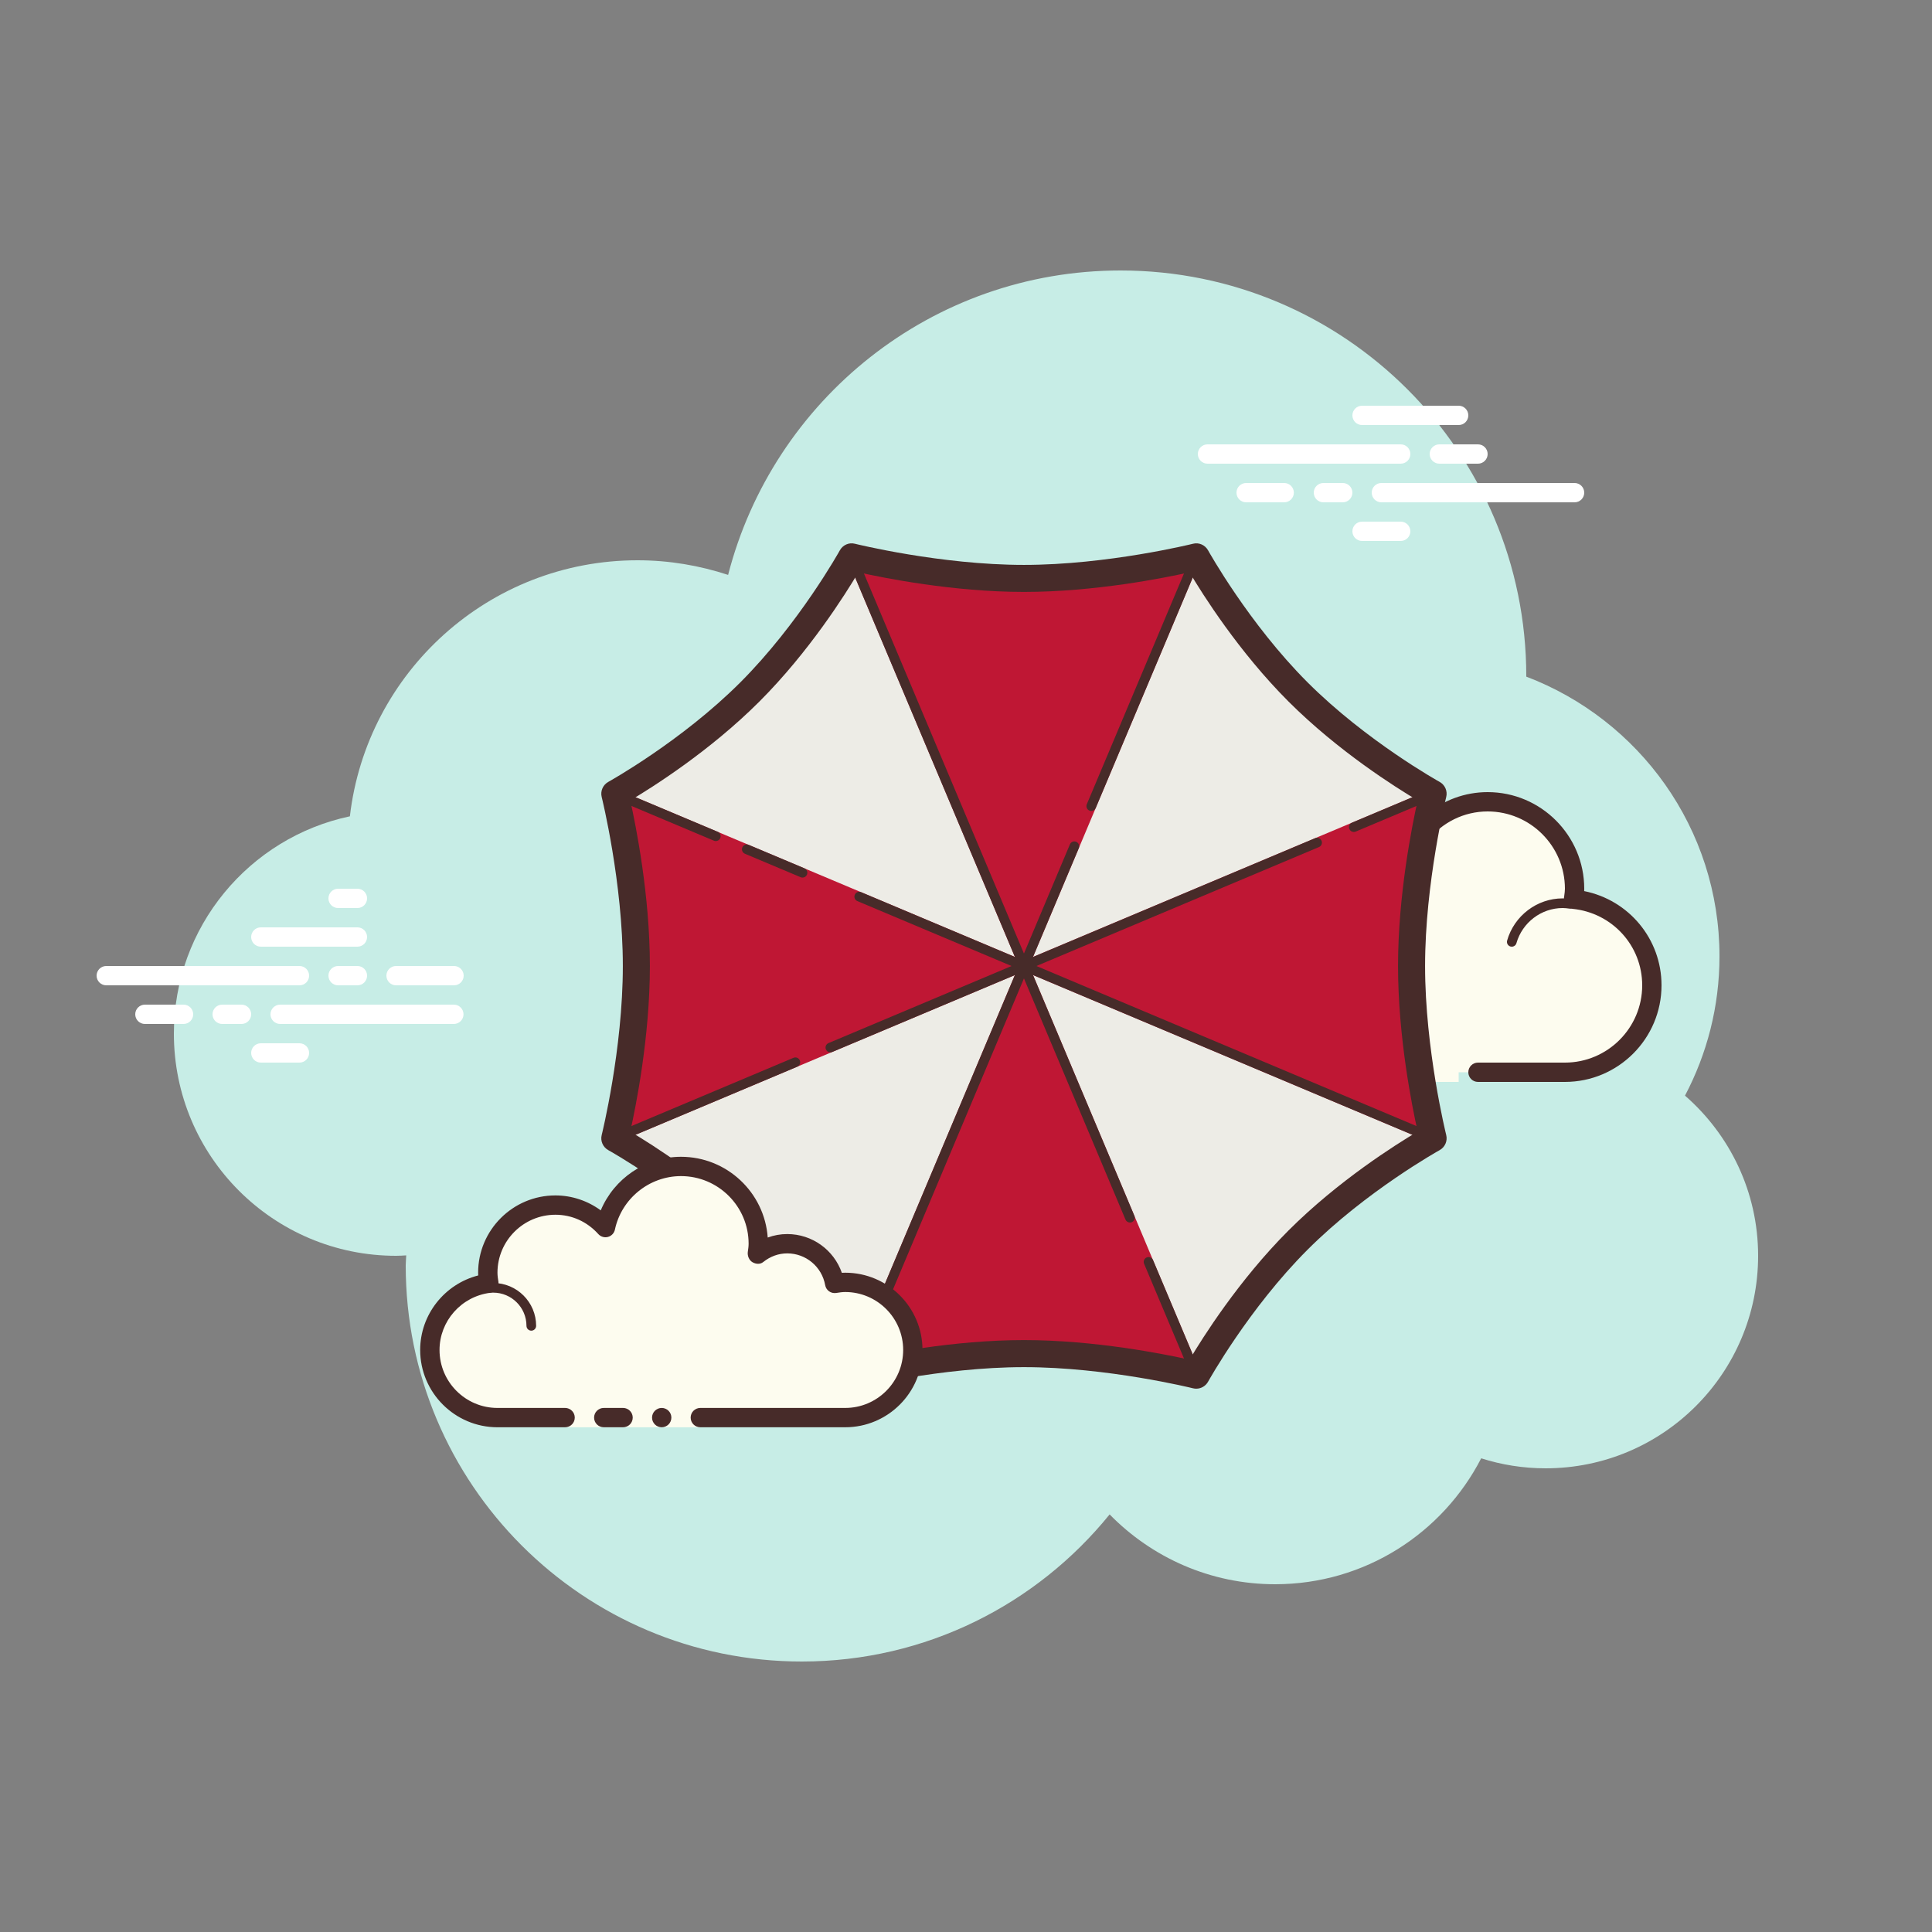<svg xmlns="http://www.w3.org/2000/svg"  viewBox="0 0 100 100" width="100px" height="100px" baseProfile="basic"><rect x="0" y="0" width="100" height="100" fill="#808080" stroke="none"/><path fill="#c7ede6" d="M87.215,56.71C88.35,54.555,89,52.105,89,49.5c0-6.621-4.159-12.257-10.001-14.478	C78.999,35.015,79,35.008,79,35c0-11.598-9.402-21-21-21c-9.784,0-17.981,6.701-20.313,15.757C36.211,29.272,34.638,29,33,29	c-7.692,0-14.023,5.793-14.89,13.252C12.906,43.353,9,47.969,9,53.5C9,59.851,14.149,65,20.5,65c0.177,0,0.352-0.012,0.526-0.022	C21.022,65.153,21,65.324,21,65.5C21,76.822,30.178,86,41.5,86c6.437,0,12.175-2.972,15.934-7.614C59.612,80.611,62.64,82,66,82	c4.65,0,8.674-2.65,10.666-6.518C77.718,75.817,78.837,76,80,76c6.075,0,11-4.925,11-11C91,61.689,89.53,58.727,87.215,56.71z"/><path fill="#fdfcef" d="M72.5,55.5V56h3v-0.5c0,0,4.242,0,5.5,0c2.485,0,4.5-2.015,4.5-4.5c0-2.333-1.782-4.229-4.055-4.455 C81.467,46.364,81.5,46.187,81.5,46c0-2.485-2.015-4.5-4.5-4.5c-1.438,0-2.703,0.686-3.527,1.736 C73.333,40.6,71.171,38.5,68.5,38.5c-2.761,0-5,2.239-5,5c0,0.446,0.077,0.87,0.187,1.282C63.045,44.005,62.086,43.5,61,43.5 c-1.781,0-3.234,1.335-3.455,3.055C57.364,46.533,57.187,46.5,57,46.5c-2.485,0-4.5,2.015-4.5,4.5s2.015,4.5,4.5,4.5s9.5,0,9.5,0 H72.5z"/><path fill="#472b29" d="M68.5,38c-3.033,0-5.5,2.467-5.5,5.5c0,0.016,0,0.031,0,0.047C62.398,43.192,61.71,43,61,43 c-1.831,0-3.411,1.261-3.858,3.005C57.095,46.002,57.048,46,57,46c-2.757,0-5,2.243-5,5s2.243,5,5,5h15.5 c0.276,0,0.5-0.224,0.5-0.5S72.776,55,72.5,55H57c-2.206,0-4-1.794-4-4s1.794-4,4-4c0.117,0,0.23,0.017,0.343,0.032l0.141,0.019 c0.021,0.003,0.041,0.004,0.062,0.004c0.246,0,0.462-0.185,0.495-0.437C58.232,45.125,59.504,44,61,44 c0.885,0,1.723,0.401,2.301,1.1c0.098,0.118,0.241,0.182,0.386,0.182c0.078,0,0.156-0.018,0.228-0.056 c0.209-0.107,0.314-0.346,0.254-0.573C64.054,44.218,64,43.852,64,43.5c0-2.481,2.019-4.5,4.5-4.5c2.381,0,4.347,1.872,4.474,4.263 c0.011,0.208,0.15,0.387,0.349,0.45c0.05,0.016,0.101,0.024,0.152,0.024c0.15,0,0.296-0.069,0.392-0.192 C74.638,42.563,75.779,42,77,42c2.206,0,4,1.794,4,4c0,0.117-0.017,0.23-0.032,0.343l-0.019,0.141 c-0.016,0.134,0.022,0.268,0.106,0.373c0.084,0.105,0.207,0.172,0.34,0.185C83.451,47.247,85,48.949,85,51c0,2.206-1.794,4-4,4 h-4.5c-0.276,0-0.5,0.224-0.5,0.5s0.224,0.5,0.5,0.5H81c2.757,0,5-2.243,5-5c0-2.397-1.689-4.413-4.003-4.877 C81.999,46.082,82,46.041,82,46c0-2.757-2.243-5-5-5c-1.176,0-2.293,0.416-3.183,1.164C73.219,39.76,71.055,38,68.5,38L68.5,38z"/><path fill="#472b29" d="M67,45c-1.403,0-2.609,0.999-2.913,2.341C63.72,47.119,63.301,47,62.875,47 c-1.202,0-2.198,0.897-2.353,2.068C60.319,49.022,60.126,49,59.937,49c-1.529,0-2.811,1.2-2.918,2.732 C57.01,51.87,57.114,51.99,57.251,52c0.006,0,0.012,0,0.018,0c0.13,0,0.24-0.101,0.249-0.232c0.089-1.271,1.151-2.268,2.419-2.268 c0.229,0,0.47,0.042,0.738,0.127c0.022,0.007,0.045,0.01,0.067,0.01c0.055,0,0.11-0.02,0.156-0.054 C60.962,49.537,61,49.455,61,49.375c0-1.034,0.841-1.875,1.875-1.875c0.447,0,0.885,0.168,1.231,0.473 c0.047,0.041,0.106,0.063,0.165,0.063c0.032,0,0.063-0.006,0.093-0.019c0.088-0.035,0.148-0.117,0.155-0.212 C64.623,46.512,65.712,45.5,67,45.5c0.208,0,0.425,0.034,0.682,0.107c0.023,0.007,0.047,0.01,0.07,0.01 c0.109,0,0.207-0.073,0.239-0.182c0.038-0.133-0.039-0.271-0.172-0.309C67.517,45.04,67.256,45,67,45L67,45z"/><path fill="#472b29" d="M80.883,46.5c-1.326,0-2.508,0.897-2.874,2.182c-0.038,0.133,0.039,0.271,0.172,0.309 C78.205,48.997,78.228,49,78.25,49c0.109,0,0.209-0.072,0.24-0.182C78.795,47.748,79.779,47,80.883,47 c0.117,0,0.23,0.014,0.342,0.029c0.012,0.002,0.023,0.003,0.035,0.003c0.121,0,0.229-0.092,0.246-0.217 c0.019-0.137-0.077-0.263-0.214-0.281C81.158,46.516,81.022,46.5,80.883,46.5L80.883,46.5z"/><path fill="#edece6" d="M74.177,41.083c0,0-3.838-2.117-6.991-5.27c-3.153-3.152-5.27-6.991-5.27-6.991 S57.458,29.937,53,29.937s-8.917-1.115-8.917-1.115s-2.117,3.838-5.27,6.991c-3.153,3.153-6.991,5.27-6.991,5.27 s1.115,4.458,1.115,8.917s-1.115,8.917-1.115,8.917s3.838,2.117,6.991,5.27c3.153,3.153,5.27,6.991,5.27,6.991 s4.458-1.115,8.917-1.115s8.917,1.115,8.917,1.115s2.117-3.838,5.27-6.991c3.153-3.153,6.991-5.27,6.991-5.27 S73.063,54.458,73.063,50S74.177,41.083,74.177,41.083z"/><path fill="#bf1734" stroke="#bf1734" stroke-linecap="round" stroke-linejoin="round" stroke-miterlimit="10" stroke-width=".5" d="M61.914,28.823L53,50l-8.914-21.177c0,0,4.457,1.117,8.914,1.117S61.914,28.823,61.914,28.823z"/><path fill="#bf1734" stroke="#bf1734" stroke-linecap="round" stroke-linejoin="round" stroke-miterlimit="10" stroke-width=".5" d="M31.823,58.914c0,0,1.117-4.457,1.117-8.914s-1.117-8.914-1.117-8.914L53,50L31.823,58.914z"/><path fill="#bf1734" stroke="#bf1734" stroke-linecap="round" stroke-linejoin="round" stroke-miterlimit="10" stroke-width=".5" d="M73.061,50c0,4.457,1.117,8.914,1.117,8.914L53,50l21.177-8.914C74.177,41.086,73.061,45.543,73.061,50z"/><path fill="#bf1734" stroke="#bf1734" stroke-linecap="round" stroke-linejoin="round" stroke-miterlimit="10" stroke-width=".5" d="M61.914,71.177c0,0-4.457-1.117-8.914-1.117s-8.914,1.117-8.914,1.117L53,50L61.914,71.177z"/><g><path fill="#472b29" d="M74.178,59.167c-0.032,0-0.065-0.006-0.097-0.02L44.378,46.641c-0.128-0.054-0.188-0.2-0.134-0.327 c0.053-0.127,0.201-0.19,0.327-0.134l29.703,12.507c0.128,0.054,0.188,0.2,0.134,0.327C74.368,59.109,74.275,59.167,74.178,59.167 z"/><path fill="#472b29" d="M41.539,45.424c-0.032,0-0.065-0.006-0.097-0.02l-2.885-1.214c-0.128-0.054-0.188-0.2-0.134-0.327 c0.053-0.128,0.2-0.189,0.327-0.134l2.885,1.214c0.128,0.054,0.188,0.2,0.134,0.327C41.729,45.366,41.637,45.424,41.539,45.424z"/><path fill="#472b29" d="M37.05,43.534c-0.032,0-0.065-0.006-0.097-0.02l-5.228-2.201c-0.128-0.054-0.188-0.2-0.134-0.327 c0.053-0.128,0.201-0.19,0.327-0.134l5.228,2.201c0.128,0.054,0.188,0.2,0.134,0.327C37.24,43.477,37.147,43.534,37.05,43.534z"/><path fill="#472b29" d="M44.083,71.428c-0.032,0-0.065-0.006-0.097-0.02c-0.128-0.054-0.188-0.2-0.134-0.327l11.526-27.375 c0.053-0.128,0.201-0.19,0.327-0.134c0.128,0.054,0.188,0.2,0.134,0.327L44.313,71.274C44.273,71.37,44.181,71.428,44.083,71.428z"/><path fill="#472b29" d="M56.484,41.975c-0.032,0-0.065-0.006-0.097-0.02c-0.128-0.054-0.188-0.2-0.134-0.327l5.433-12.902 c0.053-0.127,0.2-0.189,0.327-0.134c0.128,0.054,0.188,0.2,0.134,0.327l-5.433,12.902C56.675,41.917,56.582,41.975,56.484,41.975z"/><path fill="#472b29" d="M70.072,43.062c-0.098,0-0.19-0.058-0.23-0.153c-0.054-0.127,0.006-0.273,0.134-0.327l4.105-1.729 c0.126-0.056,0.274,0.007,0.327,0.134c0.054,0.127-0.006,0.273-0.134,0.327l-4.105,1.729 C70.138,43.056,70.104,43.062,70.072,43.062z"/><path fill="#472b29" d="M42.979,54.47c-0.098,0-0.19-0.058-0.23-0.153c-0.054-0.127,0.006-0.273,0.134-0.327l25.193-10.607 c0.126-0.054,0.274,0.007,0.327,0.134c0.054,0.127-0.006,0.273-0.134,0.327L43.075,54.45C43.044,54.464,43.011,54.47,42.979,54.47 z"/><path fill="#472b29" d="M31.822,59.167c-0.098,0-0.19-0.058-0.23-0.153c-0.054-0.127,0.006-0.273,0.134-0.327l9.345-3.935 c0.127-0.055,0.274,0.007,0.327,0.134c0.054,0.127-0.006,0.273-0.134,0.327l-9.345,3.935 C31.888,59.161,31.854,59.167,31.822,59.167z"/><path fill="#472b29" d="M61.917,71.428c-0.098,0-0.19-0.058-0.23-0.153l-2.469-5.863c-0.054-0.127,0.006-0.273,0.134-0.327 c0.126-0.054,0.273,0.007,0.327,0.134l2.469,5.863c0.054,0.127-0.006,0.273-0.134,0.327 C61.982,71.422,61.949,71.428,61.917,71.428z"/><path fill="#472b29" d="M58.485,63.278c-0.098,0-0.19-0.058-0.23-0.153L43.853,28.919 c-0.054-0.127,0.006-0.273,0.134-0.327c0.127-0.055,0.273,0.007,0.327,0.134l14.402,34.206c0.054,0.127-0.006,0.273-0.134,0.327 C58.551,63.272,58.518,63.278,58.485,63.278z"/><path fill="#472b29" d="M61.917,71.878c-0.057,0-0.113-0.007-0.17-0.021c-0.044-0.011-4.432-1.094-8.747-1.094 s-8.703,1.083-8.747,1.094c-0.308,0.079-0.629-0.062-0.783-0.341c-0.021-0.037-2.11-3.793-5.151-6.834s-6.797-5.131-6.834-5.151 c-0.278-0.154-0.418-0.476-0.341-0.783c0.011-0.044,1.094-4.432,1.094-8.747s-1.083-8.703-1.094-8.747 c-0.077-0.308,0.063-0.629,0.341-0.783c0.037-0.021,3.793-2.11,6.834-5.151s5.131-6.797,5.151-6.834 c0.154-0.279,0.476-0.422,0.783-0.341c0.044,0.011,4.432,1.094,8.747,1.094s8.703-1.083,8.747-1.094 c0.306-0.081,0.628,0.062,0.783,0.341c0.021,0.037,2.11,3.793,5.151,6.834s6.797,5.131,6.834,5.151 c0.278,0.154,0.418,0.476,0.341,0.783c-0.011,0.044-1.094,4.432-1.094,8.747s1.083,8.703,1.094,8.747 c0.077,0.308-0.063,0.629-0.341,0.783c-0.037,0.021-3.793,2.11-6.834,5.151s-5.131,6.797-5.151,6.834 C62.404,71.743,62.167,71.878,61.917,71.878z M53,69.362c3.655,0,7.256,0.722,8.57,1.016c0.67-1.13,2.545-4.109,5.121-6.687 c2.577-2.576,5.557-4.451,6.687-5.121c-0.294-1.314-1.016-4.915-1.016-8.57s0.722-7.256,1.016-8.57 c-1.13-0.67-4.109-2.545-6.687-5.121c-2.576-2.577-4.451-5.557-5.121-6.687c-1.314,0.294-4.915,1.016-8.57,1.016 s-7.256-0.722-8.57-1.016c-0.67,1.13-2.545,4.109-5.121,6.687c-2.577,2.576-5.557,4.451-6.687,5.121 c0.294,1.314,1.016,4.915,1.016,8.57s-0.722,7.256-1.016,8.57c1.13,0.67,4.109,2.545,6.687,5.121 c2.576,2.577,4.451,5.557,5.121,6.687C45.744,70.084,49.345,69.362,53,69.362z"/></g><g><path fill="#fff" d="M15.5,51h-10C5.224,51,5,50.776,5,50.5S5.224,50,5.5,50h10c0.276,0,0.5,0.224,0.5,0.5 S15.777,51,15.5,51z"/><path fill="#fff" d="M18.5,51h-1c-0.276,0-0.5-0.224-0.5-0.5s0.224-0.5,0.5-0.5h1c0.276,0,0.5,0.224,0.5,0.5 S18.777,51,18.5,51z"/><path fill="#fff" d="M23.491,53H14.5c-0.276,0-0.5-0.224-0.5-0.5s0.224-0.5,0.5-0.5h8.991c0.276,0,0.5,0.224,0.5,0.5 S23.767,53,23.491,53z"/><path fill="#fff" d="M12.5,53h-1c-0.276,0-0.5-0.224-0.5-0.5s0.224-0.5,0.5-0.5h1c0.276,0,0.5,0.224,0.5,0.5 S12.777,53,12.5,53z"/><path fill="#fff" d="M9.5,53h-2C7.224,53,7,52.776,7,52.5S7.224,52,7.5,52h2c0.276,0,0.5,0.224,0.5,0.5S9.777,53,9.5,53z"/><path fill="#fff" d="M15.5,55h-2c-0.276,0-0.5-0.224-0.5-0.5s0.224-0.5,0.5-0.5h2c0.276,0,0.5,0.224,0.5,0.5 S15.776,55,15.5,55z"/><path fill="#fff" d="M18.5,46c-0.177,0-0.823,0-1,0c-0.276,0-0.5,0.224-0.5,0.5c0,0.276,0.224,0.5,0.5,0.5 c0.177,0,0.823,0,1,0c0.276,0,0.5-0.224,0.5-0.5C19,46.224,18.776,46,18.5,46z"/><path fill="#fff" d="M18.5,48c-0.177,0-4.823,0-5,0c-0.276,0-0.5,0.224-0.5,0.5c0,0.276,0.224,0.5,0.5,0.5 c0.177,0,4.823,0,5,0c0.276,0,0.5-0.224,0.5-0.5C19,48.224,18.776,48,18.5,48z"/><path fill="#fff" d="M23.5,50c-0.177,0-2.823,0-3,0c-0.276,0-0.5,0.224-0.5,0.5c0,0.276,0.224,0.5,0.5,0.5 c0.177,0,2.823,0,3,0c0.276,0,0.5-0.224,0.5-0.5C24,50.224,23.776,50,23.5,50z"/></g><g><path fill="#fff" d="M72.5,24h-10c-0.276,0-0.5-0.224-0.5-0.5s0.224-0.5,0.5-0.5h10c0.276,0,0.5,0.224,0.5,0.5 S72.776,24,72.5,24z"/><path fill="#fff" d="M76.5,24h-2c-0.276,0-0.5-0.224-0.5-0.5s0.224-0.5,0.5-0.5h2c0.276,0,0.5,0.224,0.5,0.5 S76.776,24,76.5,24z"/><path fill="#fff" d="M81.5,26h-10c-0.276,0-0.5-0.224-0.5-0.5s0.224-0.5,0.5-0.5h10c0.276,0,0.5,0.224,0.5,0.5 S81.777,26,81.5,26z"/><path fill="#fff" d="M69.5,26h-1c-0.276,0-0.5-0.224-0.5-0.5s0.224-0.5,0.5-0.5h1c0.276,0,0.5,0.224,0.5,0.5 S69.776,26,69.5,26z"/><path fill="#fff" d="M66.47,26H64.5c-0.276,0-0.5-0.224-0.5-0.5s0.224-0.5,0.5-0.5h1.97c0.276,0,0.5,0.224,0.5,0.5 S66.746,26,66.47,26z"/><path fill="#fff" d="M75.5,22h-5c-0.276,0-0.5-0.224-0.5-0.5s0.224-0.5,0.5-0.5h5c0.276,0,0.5,0.224,0.5,0.5 S75.777,22,75.5,22z"/><path fill="#fff" d="M72.5,28h-2c-0.276,0-0.5-0.224-0.5-0.5s0.224-0.5,0.5-0.5h2c0.276,0,0.5,0.224,0.5,0.5 S72.776,28,72.5,28z"/></g><g><path fill="#fdfcef" d="M29.25,73.375c0,0-1.567,0-3.5,0s-3.5-1.567-3.5-3.5c0-1.781,1.335-3.234,3.055-3.455 c-0.028-0.179-0.055-0.358-0.055-0.545c0-1.933,1.567-3.5,3.5-3.5c1.032,0,1.95,0.455,2.59,1.165 c0.384-1.808,1.987-3.165,3.91-3.165c2.209,0,4,1.791,4,4c0,0.191-0.03,0.374-0.056,0.558c0.428-0.344,0.965-0.558,1.556-0.558 c1.228,0,2.245,0.887,2.455,2.055c0.179-0.028,0.358-0.055,0.545-0.055c1.933,0,3.5,1.567,3.5,3.5s-1.567,3.5-3.5,3.5s-7.5,0-7.5,0 v0.5h-7V73.375z"/><path fill="#472b29" d="M27.5,68.875c0.138,0,0.25-0.112,0.25-0.25c0-1.223-0.995-2.218-2.218-2.218 c-0.034,0.009-0.737-0.001-1.244,0.136c-0.133,0.036-0.212,0.173-0.176,0.306c0.036,0.134,0.173,0.213,0.306,0.176 c0.444-0.12,1.1-0.12,1.113-0.118c0.948,0,1.719,0.771,1.719,1.718C27.25,68.763,27.362,68.875,27.5,68.875z"/><circle cx="34.25" cy="73.375" r=".5" fill="#472b29"/><path fill="#472b29" d="M25.75,73.875h3.5c0.276,0,0.5-0.224,0.5-0.5s-0.224-0.5-0.5-0.5h-3.5c-1.654,0-3-1.346-3-3 c0-1.496,1.125-2.768,2.618-2.959c0.134-0.018,0.255-0.088,0.336-0.196s0.115-0.244,0.094-0.377 c-0.024-0.153-0.049-0.308-0.049-0.468c0-1.654,1.346-3,3-3c0.85,0,1.638,0.355,2.219,1c0.125,0.139,0.321,0.198,0.5,0.148 c0.182-0.049,0.321-0.195,0.36-0.379c0.341-1.604,1.779-2.769,3.42-2.769c1.93,0,3.5,1.57,3.5,3.5c0,0.143-0.021,0.28-0.041,0.418 c-0.029,0.203,0.063,0.438,0.242,0.54c0.179,0.102,0.396,0.118,0.556-0.01c0.365-0.293,0.794-0.448,1.243-0.448 c0.966,0,1.792,0.691,1.963,1.644c0.048,0.267,0.296,0.446,0.569,0.405c0.153-0.024,0.308-0.049,0.468-0.049c1.654,0,3,1.346,3,3 s-1.346,3-3,3h-7.5c-0.276,0-0.5,0.224-0.5,0.5s0.224,0.5,0.5,0.5h7.5c2.206,0,4-1.794,4-4s-1.794-4-4-4 c-0.059,0-0.116,0.002-0.174,0.006c-0.414-1.186-1.537-2.006-2.826-2.006c-0.349,0-0.689,0.061-1.011,0.18 c-0.165-2.333-2.115-4.18-4.489-4.18c-1.831,0-3.466,1.127-4.153,2.774c-0.68-0.499-1.502-0.774-2.347-0.774c-2.206,0-4,1.794-4,4 c0,0.048,0.001,0.095,0.004,0.142c-1.743,0.448-3.004,2.027-3.004,3.858C21.75,72.081,23.544,73.875,25.75,73.875z"/><path fill="#472b29" d="M31.25,72.875c0.159,0,0.841,0,1,0c0.276,0,0.5,0.224,0.5,0.5c0,0.276-0.224,0.5-0.5,0.5 c-0.159,0-0.841,0-1,0c-0.276,0-0.5-0.224-0.5-0.5C30.75,73.099,30.974,72.875,31.25,72.875z"/></g></svg>